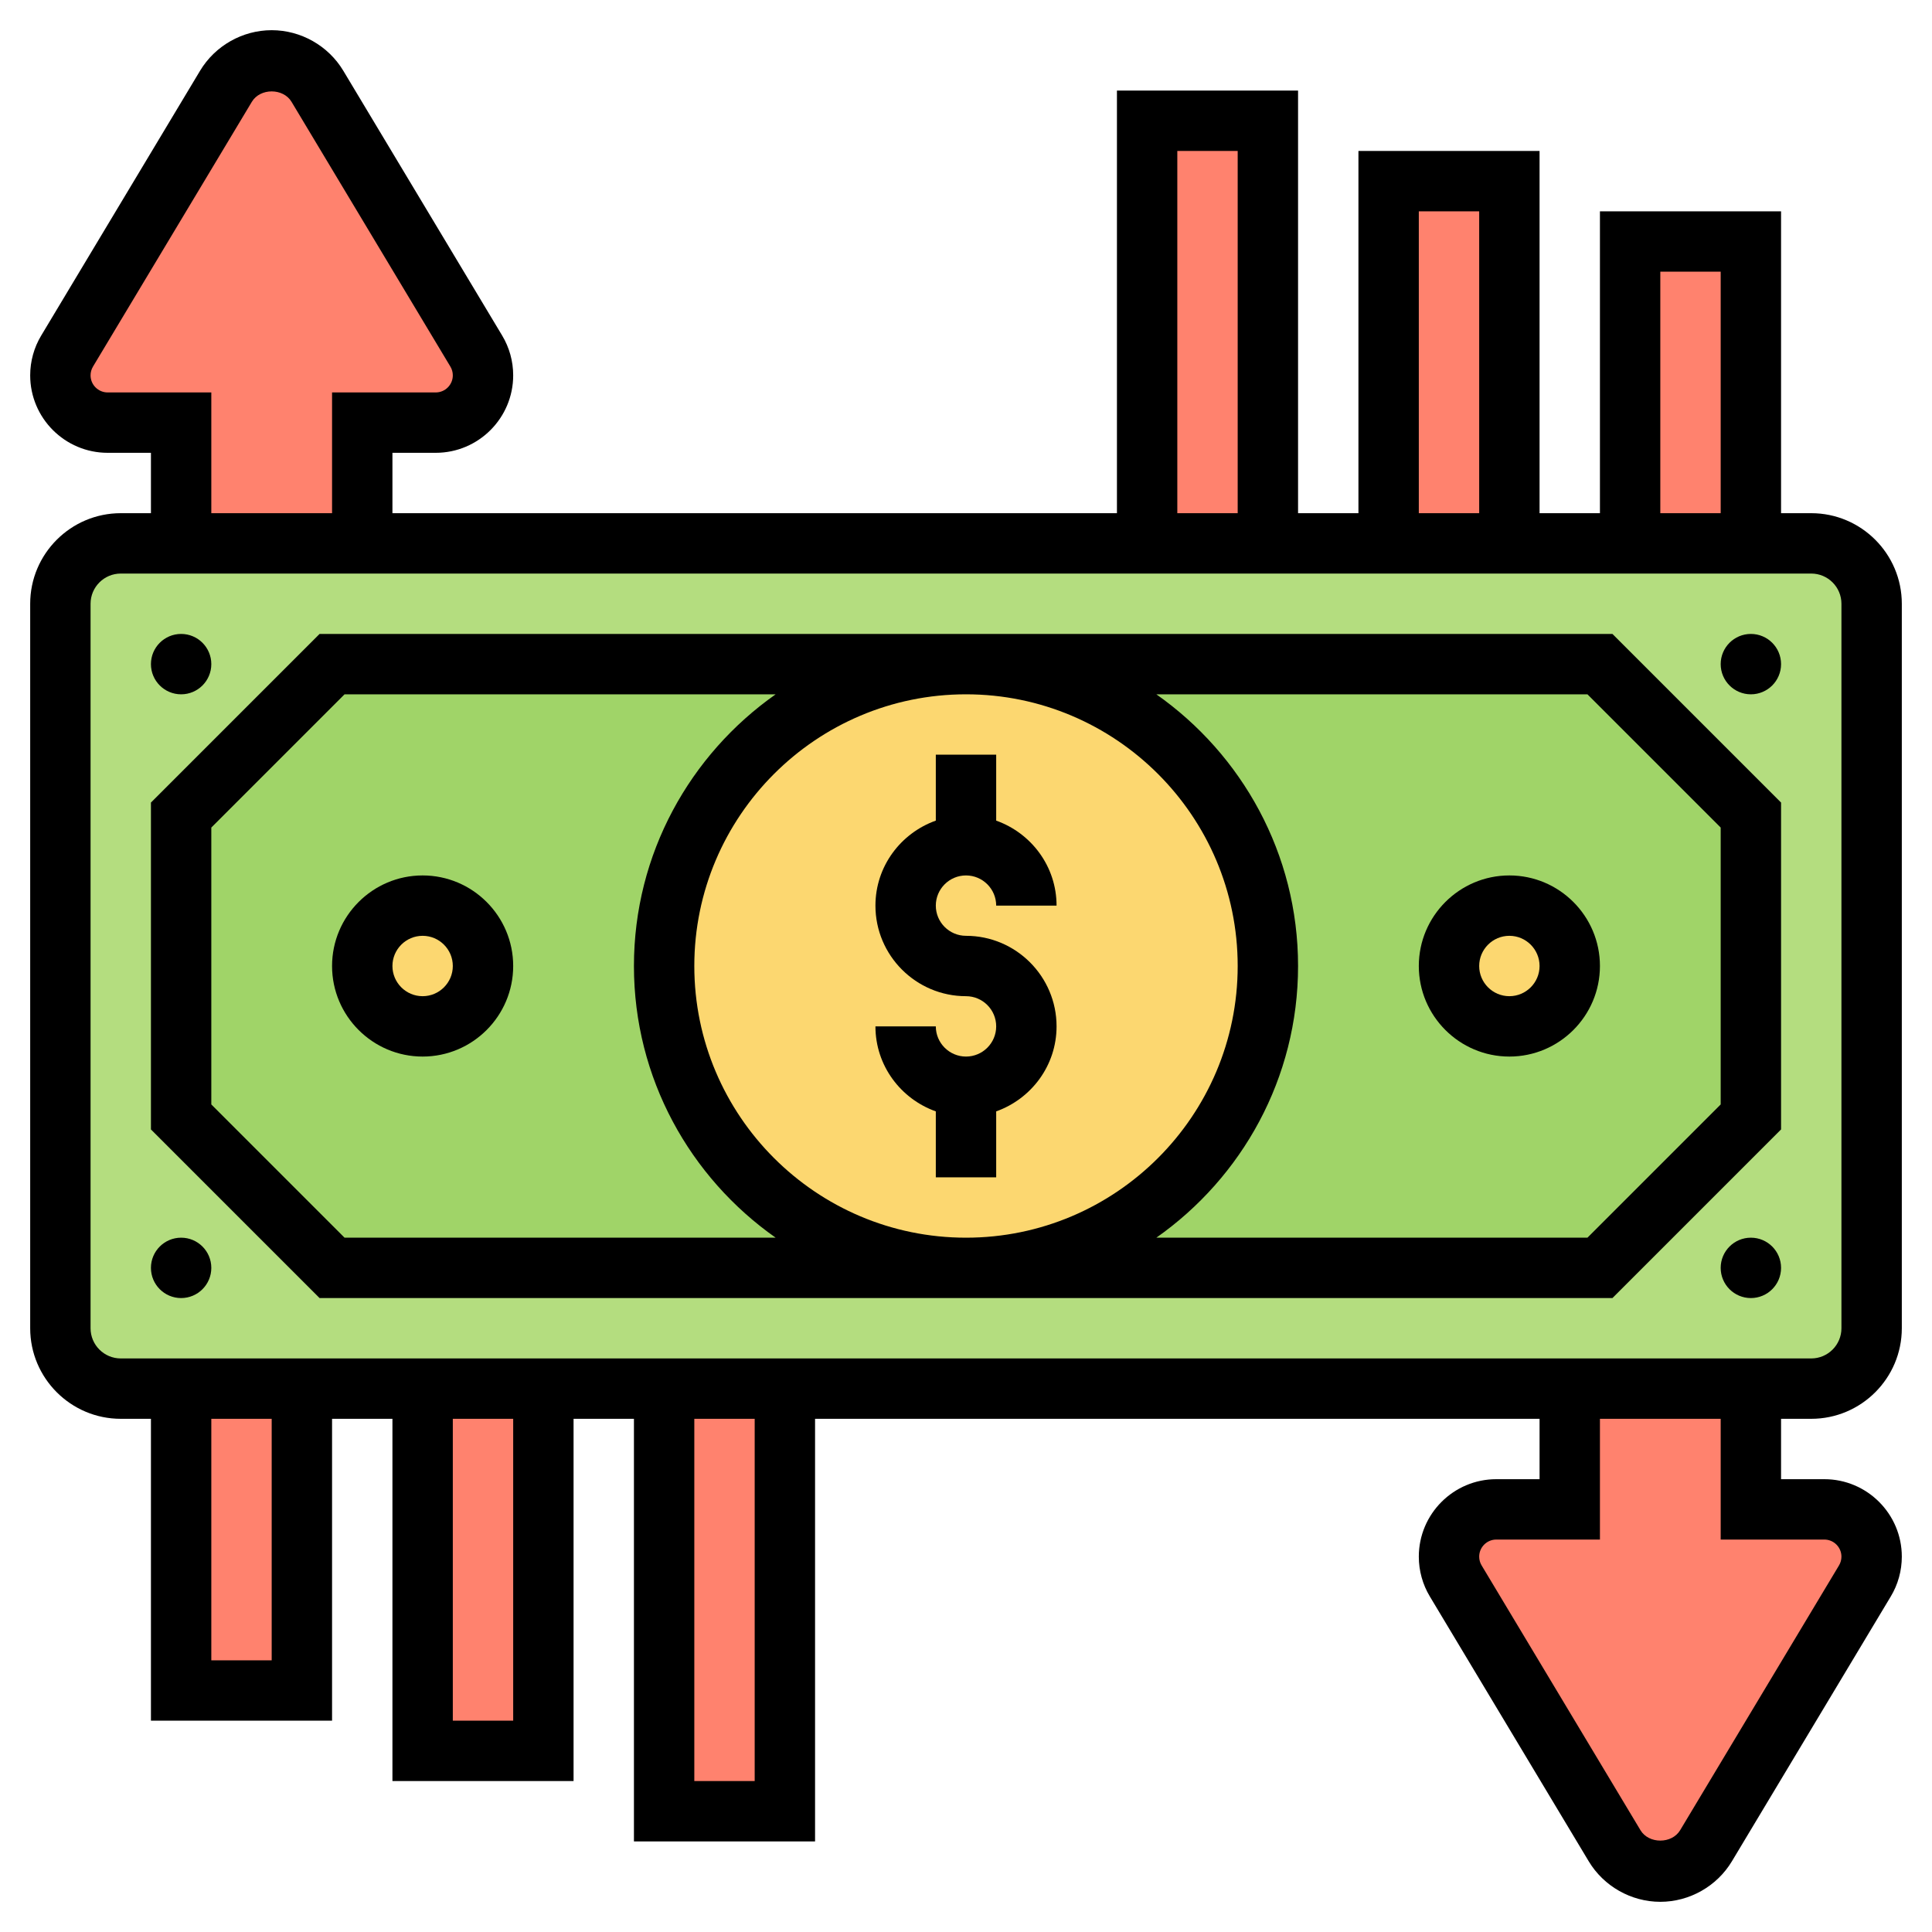 <svg id="Layer_5" enable-background="new 0 0 64 64" height="512" viewBox="0 0 64 64" width="512" xmlns="http://www.w3.org/2000/svg"><g><g><g><path d="m15.78 11.63c.14.24.22.52.22.8 0 .87-.7 1.57-1.57 1.57h-2.43v4h-6v-4h-2.43c-.87 0-1.57-.7-1.57-1.57 0-.28.08-.56.22-.8l5.27-8.77c.31-.53.89-.86 1.51-.86s1.2.33 1.51.86z" fill="#ff826e"/></g><g><path d="m62 51.57c0 .28-.08.56-.22.8l-5.27 8.77c-.31.53-.89.86-1.51.86s-1.2-.33-1.51-.86l-5.27-8.77c-.14-.24-.22-.52-.22-.8 0-.87.7-1.57 1.57-1.57h2.43v-4h6v4h2.43c.87 0 1.57.7 1.57 1.57z" fill="#ff826e"/></g><g><path d="m14 46h4v12h-4z" fill="#ff826e"/></g><g><path d="m22 46h4v14h-4z" fill="#ff826e"/></g><g><path d="m6 46h4v10h-4z" fill="#ff826e"/></g><g><path d="m54 8h4v10h-4z" fill="#ff826e"/></g><g><path d="m46 6h4v12h-4z" fill="#ff826e"/></g><g><path d="m38 4h4v14h-4z" fill="#ff826e"/></g><g><path d="m60 46h-56c-1.105 0-2-.895-2-2v-24c0-1.105.895-2 2-2h56c1.105 0 2 .895 2 2v24c0 1.105-.895 2-2 2z" fill="#b4dd7f"/></g><g><path d="m11 22h21c-5.52 0-10 4.48-10 10s4.48 10 10 10h-21l-2.5-2.5-2.5-2.5v-10z" fill="#a0d468"/></g><g><path d="m58 27v10l-2.5 2.5-2.5 2.5h-21c5.52 0 10-4.48 10-10s-4.48-10-10-10h21z" fill="#a0d468"/></g><g><circle cx="14" cy="32" fill="#fcd770" r="2"/></g><g><circle cx="50" cy="32" fill="#fcd770" r="2"/></g><g><circle cx="32" cy="32" fill="#fcd770" r="10"/></g></g><g><path d="m32 35c-.551 0-1-.448-1-1h-2c0 1.302.839 2.402 2 2.816v2.184h2v-2.184c1.161-.414 2-1.514 2-2.816 0-1.654-1.346-3-3-3-.551 0-1-.448-1-1s.449-1 1-1 1 .448 1 1h2c0-1.302-.839-2.402-2-2.816v-2.184h-2v2.184c-1.161.414-2 1.514-2 2.816 0 1.654 1.346 3 3 3 .551 0 1 .448 1 1s-.449 1-1 1z"/><path d="m10.586 21-5.586 5.586v10.828l5.586 5.586h42.828l5.586-5.586v-10.828l-5.586-5.586zm.828 20-4.414-4.414v-9.172l4.414-4.414h14.281c-2.834 1.992-4.695 5.28-4.695 9s1.861 7.008 4.695 9zm20.586-18c4.962 0 9 4.037 9 9s-4.038 9-9 9-9-4.037-9-9 4.038-9 9-9zm25 13.586-4.414 4.414h-14.281c2.834-1.992 4.695-5.28 4.695-9s-1.861-7.008-4.695-9h14.281l4.414 4.414z"/><path d="m50 29c-1.654 0-3 1.346-3 3s1.346 3 3 3 3-1.346 3-3-1.346-3-3-3zm0 4c-.551 0-1-.448-1-1s.449-1 1-1 1 .448 1 1-.449 1-1 1z"/><path d="m14 29c-1.654 0-3 1.346-3 3s1.346 3 3 3 3-1.346 3-3-1.346-3-3-3zm0 4c-.551 0-1-.448-1-1s.449-1 1-1 1 .448 1 1-.449 1-1 1z"/><circle cx="6" cy="22" r="1"/><circle cx="58" cy="22" r="1"/><circle cx="6" cy="42" r="1"/><circle cx="58" cy="42" r="1"/><path d="m60 47c1.654 0 3-1.346 3-3v-24c0-1.654-1.346-3-3-3h-1v-10h-6v10h-2v-12h-6v12h-2v-14h-6v14h-24v-2h1.434c1.415 0 2.566-1.151 2.566-2.566 0-.465-.126-.922-.366-1.32l-5.262-8.771c-.497-.828-1.406-1.343-2.372-1.343s-1.875.515-2.372 1.343l-5.262 8.771c-.24.398-.366.855-.366 1.32 0 1.415 1.151 2.566 2.566 2.566h1.434v2h-1c-1.654 0-3 1.346-3 3v24c0 1.654 1.346 3 3 3h1v10h6v-10h2v12h6v-12h2v14h6v-14h24v2h-1.434c-1.415 0-2.566 1.151-2.566 2.566 0 .465.126.922.366 1.32l5.262 8.771c.497.828 1.406 1.343 2.372 1.343s1.875-.515 2.372-1.343l5.262-8.771c.24-.398.366-.855.366-1.32 0-1.415-1.151-2.566-2.566-2.566h-1.434v-2zm-5-38h2v8h-2zm-8-2h2v10h-2zm-8-2h2v12h-2zm-35.434 8c-.312 0-.566-.254-.566-.566 0-.103.028-.203.081-.291l5.262-8.771c.275-.459 1.039-.459 1.314 0l5.262 8.771c.053.087.081.188.081.291 0 .312-.254.566-.566.566h-3.434v4h-4v-4zm-.566 31v-24c0-.552.449-1 1-1h56c.551 0 1 .448 1 1v24c0 .552-.449 1-1 1h-56c-.551 0-1-.448-1-1zm6 11h-2v-8h2zm8 2h-2v-10h2zm8 2h-2v-12h2zm35.434-8c.312 0 .566.254.566.566 0 .103-.028.203-.081.291l-5.262 8.771c-.275.459-1.039.459-1.314 0l-5.262-8.771c-.053-.087-.081-.188-.081-.291 0-.312.254-.566.566-.566h3.434v-4h4v4z"/></g></g></svg>